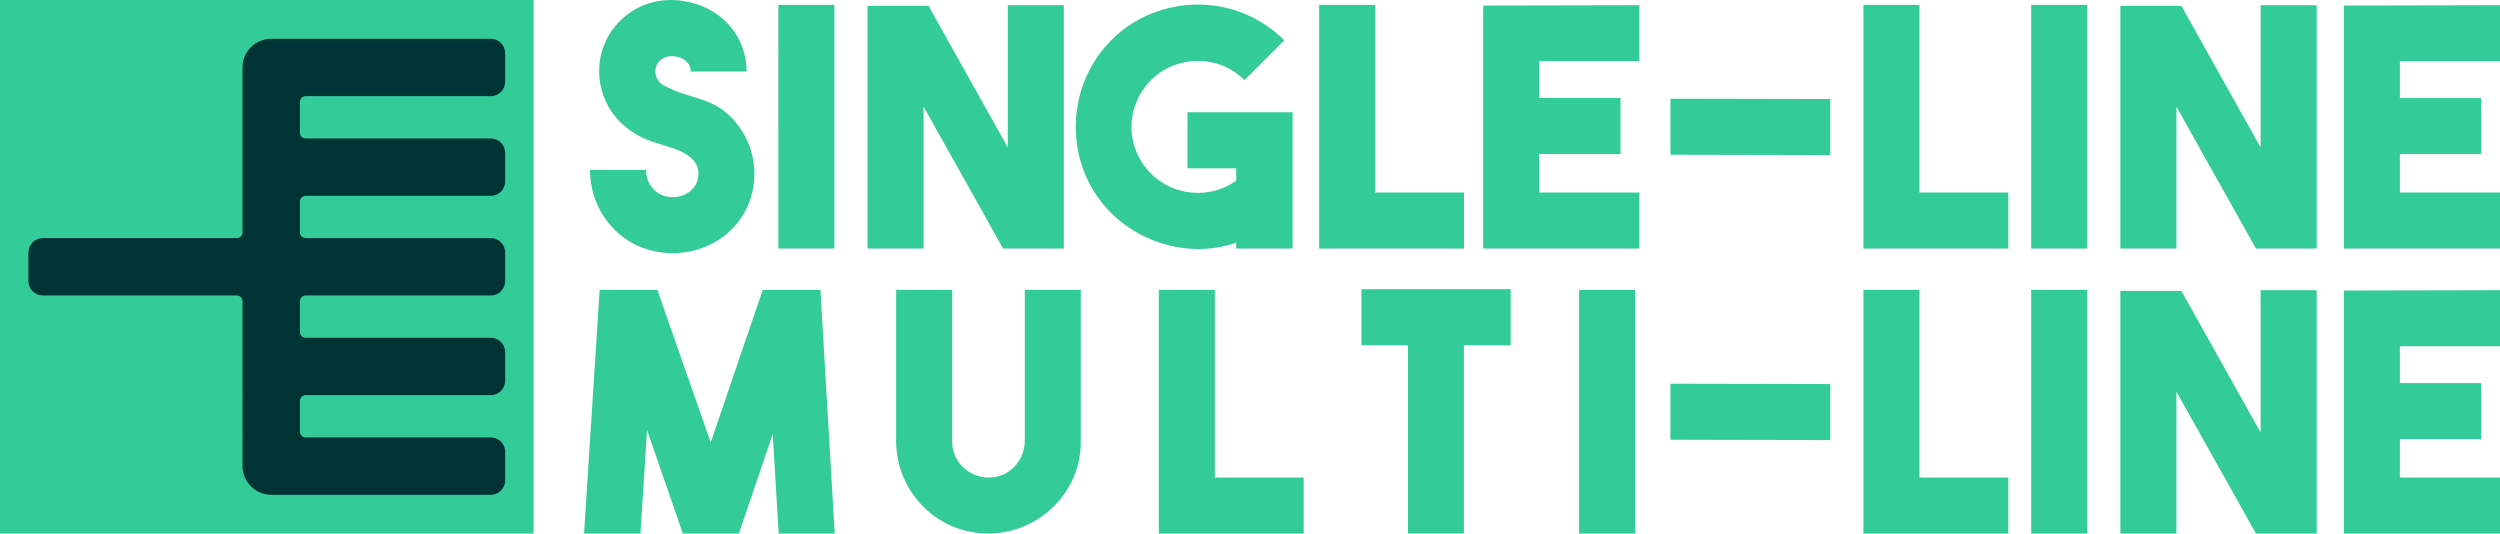 <svg xmlns="http://www.w3.org/2000/svg" viewBox="0 0 73985.49 15790.58">
	<path fill="#3c9" d="M0 .06h15790.53v15790.53H0z" />
	<path fill="#033" fill-rule="nonzero"
		d="M1265.53 7046.34h5742.32c93.45 0 169.78-76.33 169.78-169.78V1996.44c0-467.56 381.31-848.86 848.86-848.86h6498.5c233.78 0 424.46 190.68 424.46 424.4v849.1c0 233.72-190.68 424.46-424.46 424.46H9045.37c-93.45 0-169.78 76.27-169.78 169.73v911.85c0 93.45 76.33 169.78 169.78 169.78h5479.62c233.78 0 424.46 190.68 424.46 424.46v849.04c0 233.78-190.68 424.46-424.46 424.46H9045.37c-93.45 0-169.78 76.33-169.78 169.78v911.91c0 93.45 76.33 169.78 169.78 169.78h5479.62c233.78 0 424.46 190.68 424.46 424.46v849.04c0 233.78-190.68 424.46-424.46 424.46H9045.37c-93.45 0-169.78 76.33-169.78 169.78v911.85c0 93.45 76.33 169.73 169.78 169.73h5479.62c233.78 0 424.46 190.74 424.46 424.46v849.1c0 233.72-190.68 424.4-424.46 424.4H9045.37c-93.45 0-169.78 76.33-169.78 169.78v911.97c0 93.45 76.33 169.73 169.78 169.73h5479.62c233.78 0 424.46 190.74 424.46 424.46v849.1c0 233.72-190.68 424.4-424.46 424.4h-6498.5c-467.56 0-848.86-381.31-848.86-848.86V8914.07c0-93.45-76.33-169.78-169.78-169.78H1265.53c-233.78 0-424.46-190.68-424.46-424.46v-849.04c0-233.78 190.68-424.46 424.46-424.46z" />
	<path fill="#3c9" fill-rule="nonzero"
		d="M19222.46 7400.14c-1064.28-293.17-1761.25-1275.15-1761.25-2369.6h1658.23c0 425.7 304.62 783.92 735.93 804.59 414.66 19.72 814.39-249.13 814.39-686.87 0-669.69-907.6-784.22-1412.94-971.42-701.92-260.05-1244.28-766.51-1447.3-1501.26-211.17-763.91 11.04-1570.27 593.6-2109.61 557.53-516.14 1310.57-678.02 2040.95-490.64 966.34 228.82 1650.14 1038.01 1650.14 2040.95h-1650.14c0-332.25-371.39-490.7-652.45-446.48-450.2 71.31-528.07 608.18-181.53 838.94 891.9 509.77 1649.61 280.89 2351.65 1373.68 486.21 757.24 486.09 1764.85 0 2521.79-584.09 909.14-1719.33 1276.92-2739.28 995.92zm34942.38 5623.42l-4729.46-9.86v-1658.23l4729.46 9.8v1658.29zm5269.22 2767.02h-4287.94V8578.59h1658.23v5553.76h2629.71v1658.23zm2335.24 0h-1658.23V8578.59h1658.23v7211.99zm5131.78-7202.19h1658.23v7202.19h-1795.6l-2354.96-4199.62v4199.62h-1658.23V8608.04h1805.46l2345.1 4189.82V8588.38zm7084.42 1658.29h-2963.31v1089.19h2404.02v1658.23h-2404.02v1138.25h2963.31v1658.23h-4621.54V8598.25l4621.54-9.86v1658.29zM54164.84 4589.02l-4729.46-9.86V2920.93l4729.46 9.74v1658.35zm5269.22 2766.96h-4287.94V144.05h1658.23v5553.7h2629.71v1658.23zm2335.24 0h-1658.23V144.05h1658.23v7211.93zm5131.78-7202.19h1658.23v7202.19h-1795.6l-2354.96-4199.62v4199.62h-1658.23V173.5h1805.46l2345.1 4189.82V153.78zm7084.42 1658.35h-2963.31v1089.13h2404.02v1658.29h-2404.02v1138.19h2963.31v1658.23h-4621.54V163.65l4621.54-9.86v1658.35zM24692.81 7355.99h-1658.29V144.06h1658.29v7211.93zM29824.59 153.8h1658.23v7202.19h-1795.6l-2354.96-4199.62v4199.62h-1658.23V173.51h1805.46l2345.1 4189.82V153.79zm8428.64 3169.4v4032.79h-1668.09v-176.57c-1265.88 452.33-2753.5 72.32-3699.18-873.3-683.51-683.56-1049.88-1585.38-1049.88-2551.19 0-1470.32 878.97-2812.6 2246.98-3355.78 1358.33-539.34 2887.99-242.28 3924.87 794.85l-1177.45 1177.45c-559.18-559.18-1387.79-713.73-2119.41-426.82-734.04 287.56-1226.57 1024.08-1226.57 1810.3 0 518.5 213.06 1017.64 578.95 1383.54 670.1 670.4 1752.04 763.14 2521.67 206.09V4981.5h-1442.4V3323.21h3110.49zm5072.98 4032.79h-4287.94V144.06h1658.23v5553.7h2629.71v1658.23zm5190.64-5543.85h-2963.31v1089.13h2404.02v1658.29h-2404.02v1138.19h2963.31v1658.23h-4621.6V163.65l4621.6-9.86v1658.35zM22573.33 8578.6h1707.29l421.92 7211.99h-1658.23l-176.63-2943.66-1000.82 2943.66h-1658.29l-1059.68-3061.43-196.29 3061.43h-1668.03l461.18-7211.99h1707.29l1579.77 4513.69 1540.51-4513.69zm6684.58 7211.99c-1513.89 0-2711.23-1199.77-2737.62-2708.17V8578.59h1658.23v4493.97c0 599.44 497.37 1059.79 1089.19 1059.79 599.91 0 1059.68-499.49 1059.68-1089.19V8578.59h1658.35v4454.71c26.15 1502.2-1206.79 2731.25-2698.42 2757.28h-29.4zm9324.02 0h-4287.94V8578.6h1658.23v5553.76h2629.71v1658.23zM44707.15 8559v1658.23h-1383.54v5573.36h-1658.23v-5573.36H40291.7V8559h4415.45zm3682 7231.59h-1658.23V8578.6h1658.23v7211.99z" />
</svg>